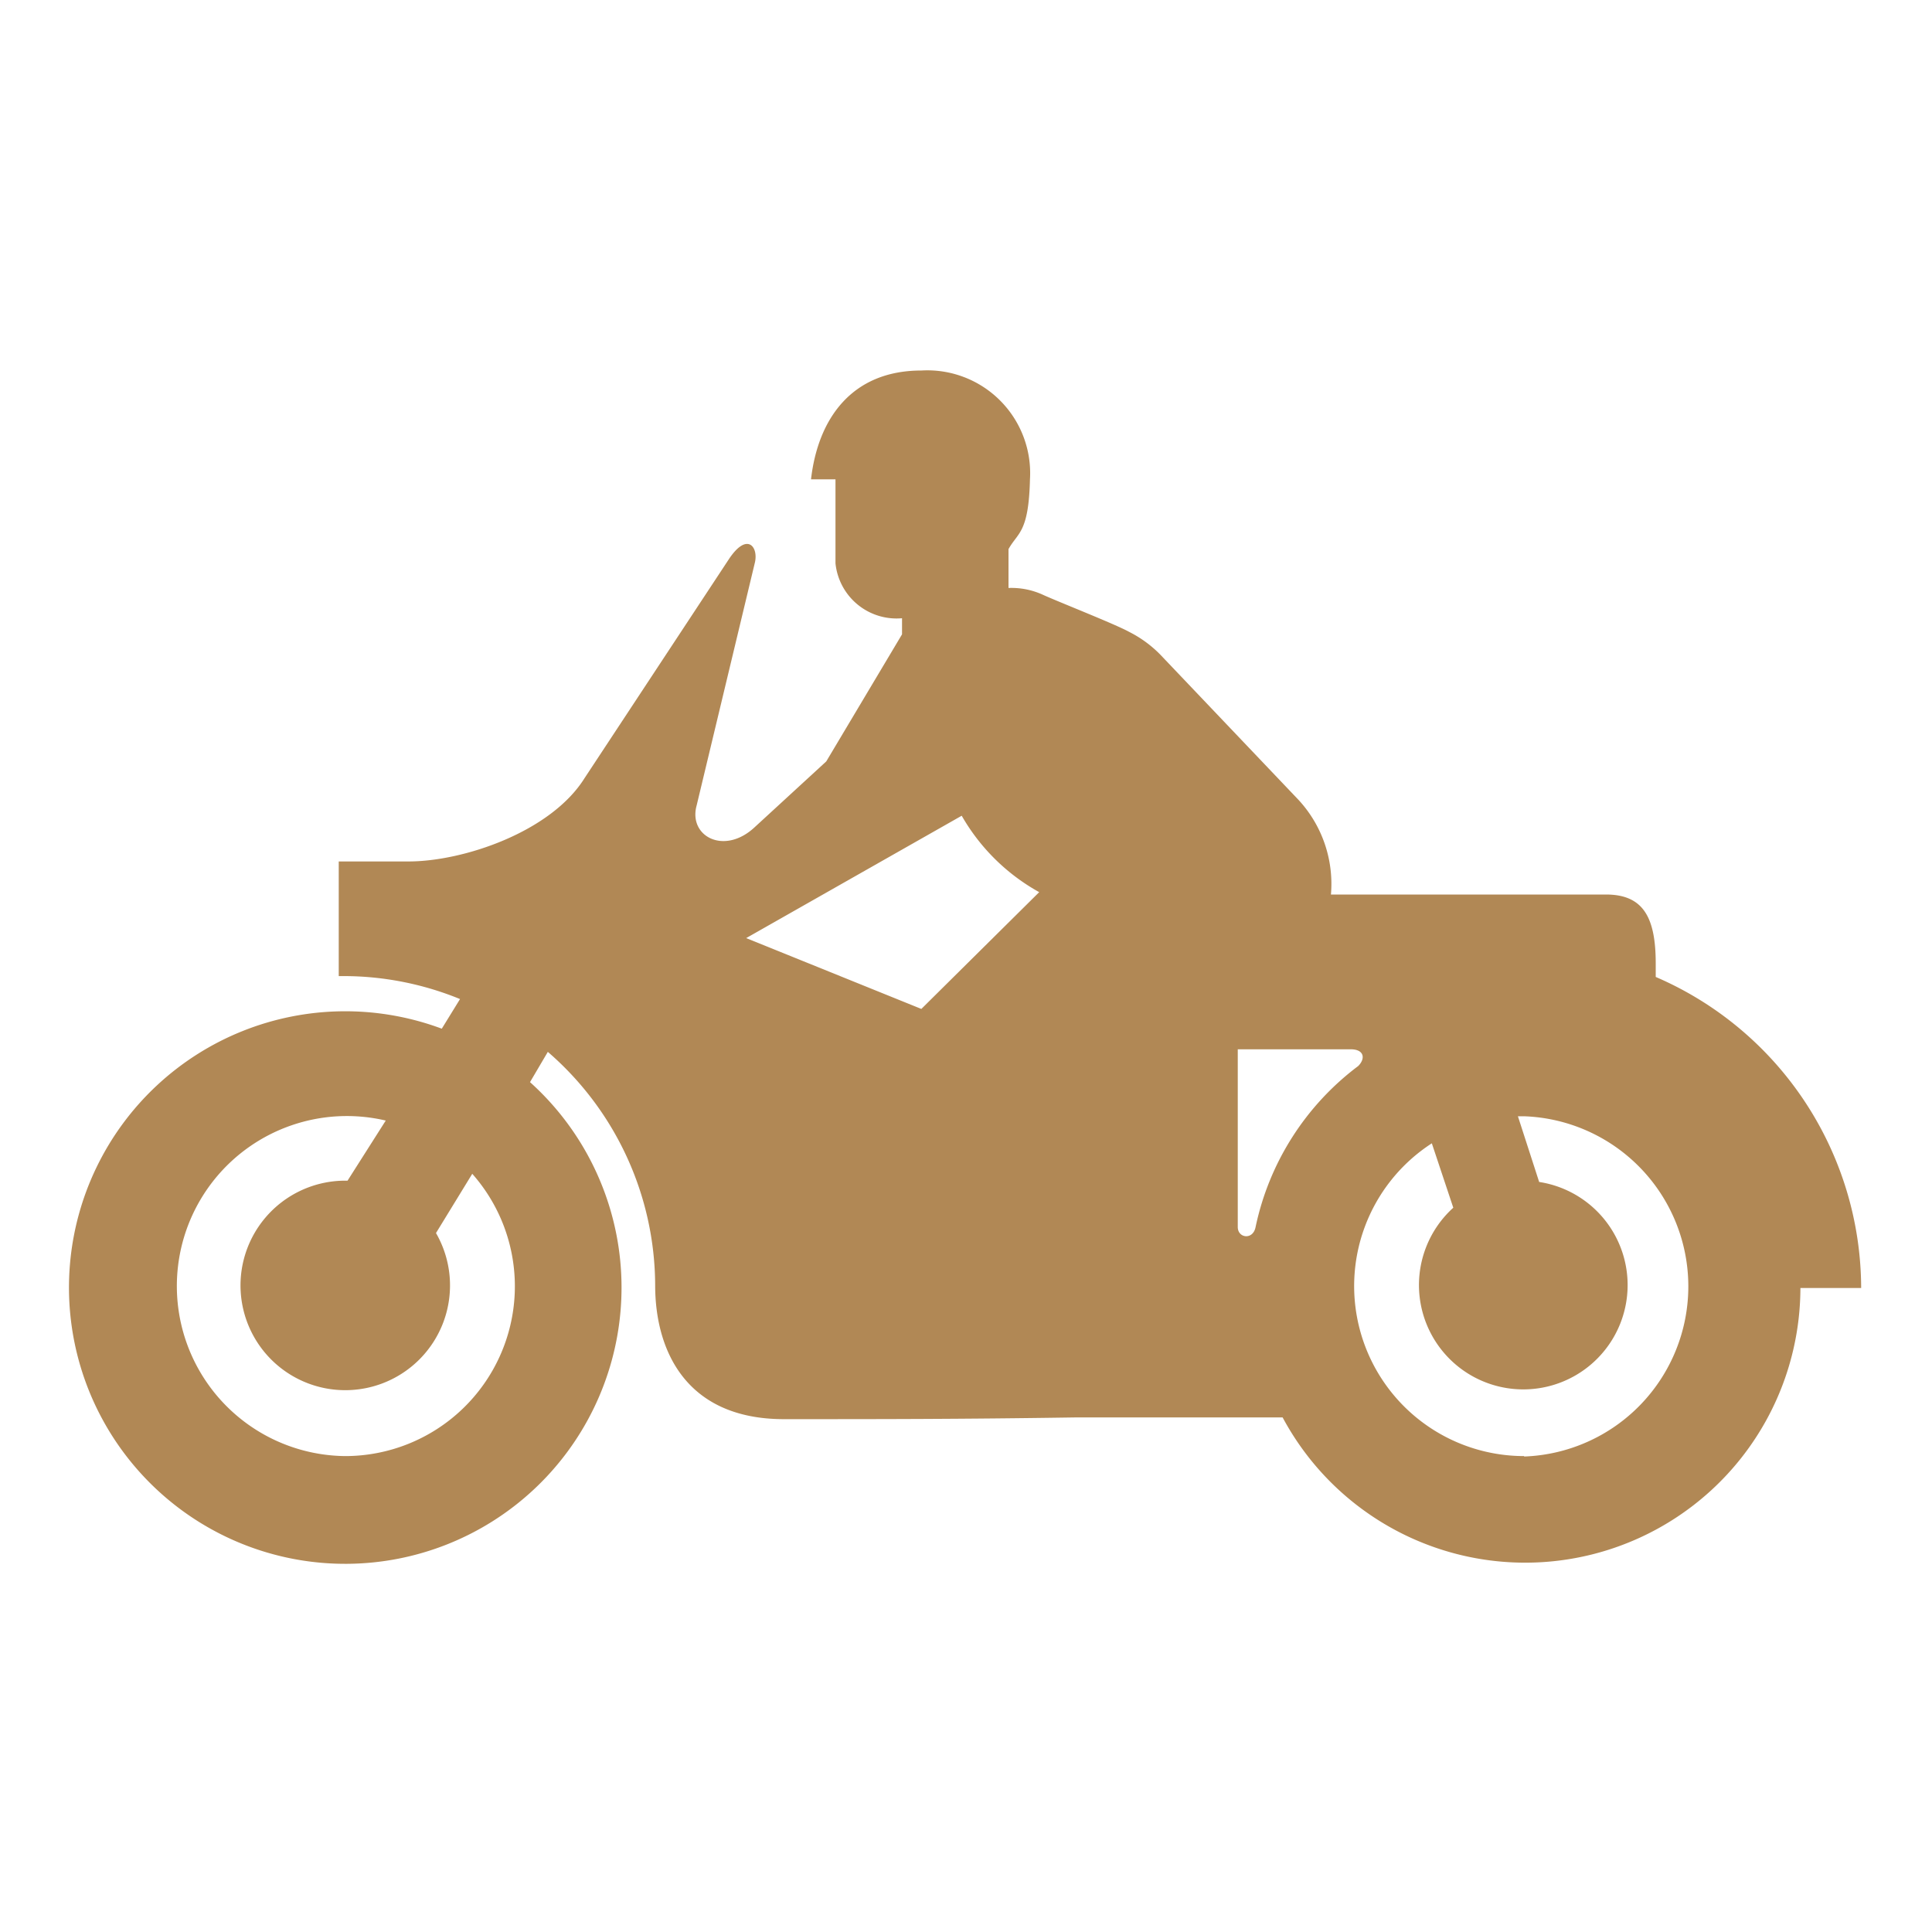 <svg xmlns="http://www.w3.org/2000/svg" viewBox="0 0 90 90"><defs><style>.cls-1{fill:none;}.cls-2{fill:#b18855;}</style></defs><title>svg07</title><g id="圖層_2" data-name="圖層 2"><g id="圖層_1-2" data-name="圖層 1"><rect class="cls-1" width="90" height="90"/><path class="cls-2" d="M77.13,45.51l0-.63c0-2.16-.59-3.21-2.32-3.21H62a5.76,5.76,0,0,0-1.53-4.43l-6.31-6.63a5.48,5.48,0,0,0-1.57-1.18c-.63-.35-3.3-1.4-4-1.72a3.52,3.52,0,0,0-1.61-.32V25.58c.43-.78.94-.74,1-3.25a4.79,4.79,0,0,0-5.06-5.07c-3.26,0-4.82,2.27-5.14,5.07h1.14v3.91a2.86,2.86,0,0,0,3.1,2.56v.75l-3.53,5.92-3.33,3.06c-1.42,1.33-3.1.43-2.71-1l2.71-11.3c.19-.74-.35-1.49-1.22-.16L27.23,36.25c-1.57,2.51-5.65,3.88-8.2,3.88H15.78v5.34l.24,0a14.33,14.33,0,0,1,5.41,1.07l-.85,1.38a12.87,12.87,0,1,0,4.11,2.49L25.52,49a14.43,14.43,0,0,1,5,10.87c0,3.06,1.45,6.24,6,6.24s8.2,0,13.53-.08h9.7A12.82,12.82,0,0,0,83.87,60H86.7A15.82,15.82,0,0,0,77.13,45.51Zm-61,22.32a7.92,7.92,0,1,1,1.84-15.63L16.19,55h-.09a4.88,4.88,0,1,0,4.21,2.44L22,54.68a7.91,7.91,0,0,1-5.94,13.15ZM42.92,47l-8.16-3.3L44.8,38a9.42,9.42,0,0,0,3.61,3.56ZM58.49,57.16c-.12.62-.83.52-.83,0V48.88h5.26c.63,0,.7.43.35.78A12.63,12.63,0,0,0,58.49,57.16ZM71,67.83a7.92,7.92,0,0,1-4.3-14.57l1,3a4.86,4.86,0,1,0,4-1.2L70.71,52,71,52a7.93,7.93,0,0,1,0,15.85Z"/></g></g></svg>